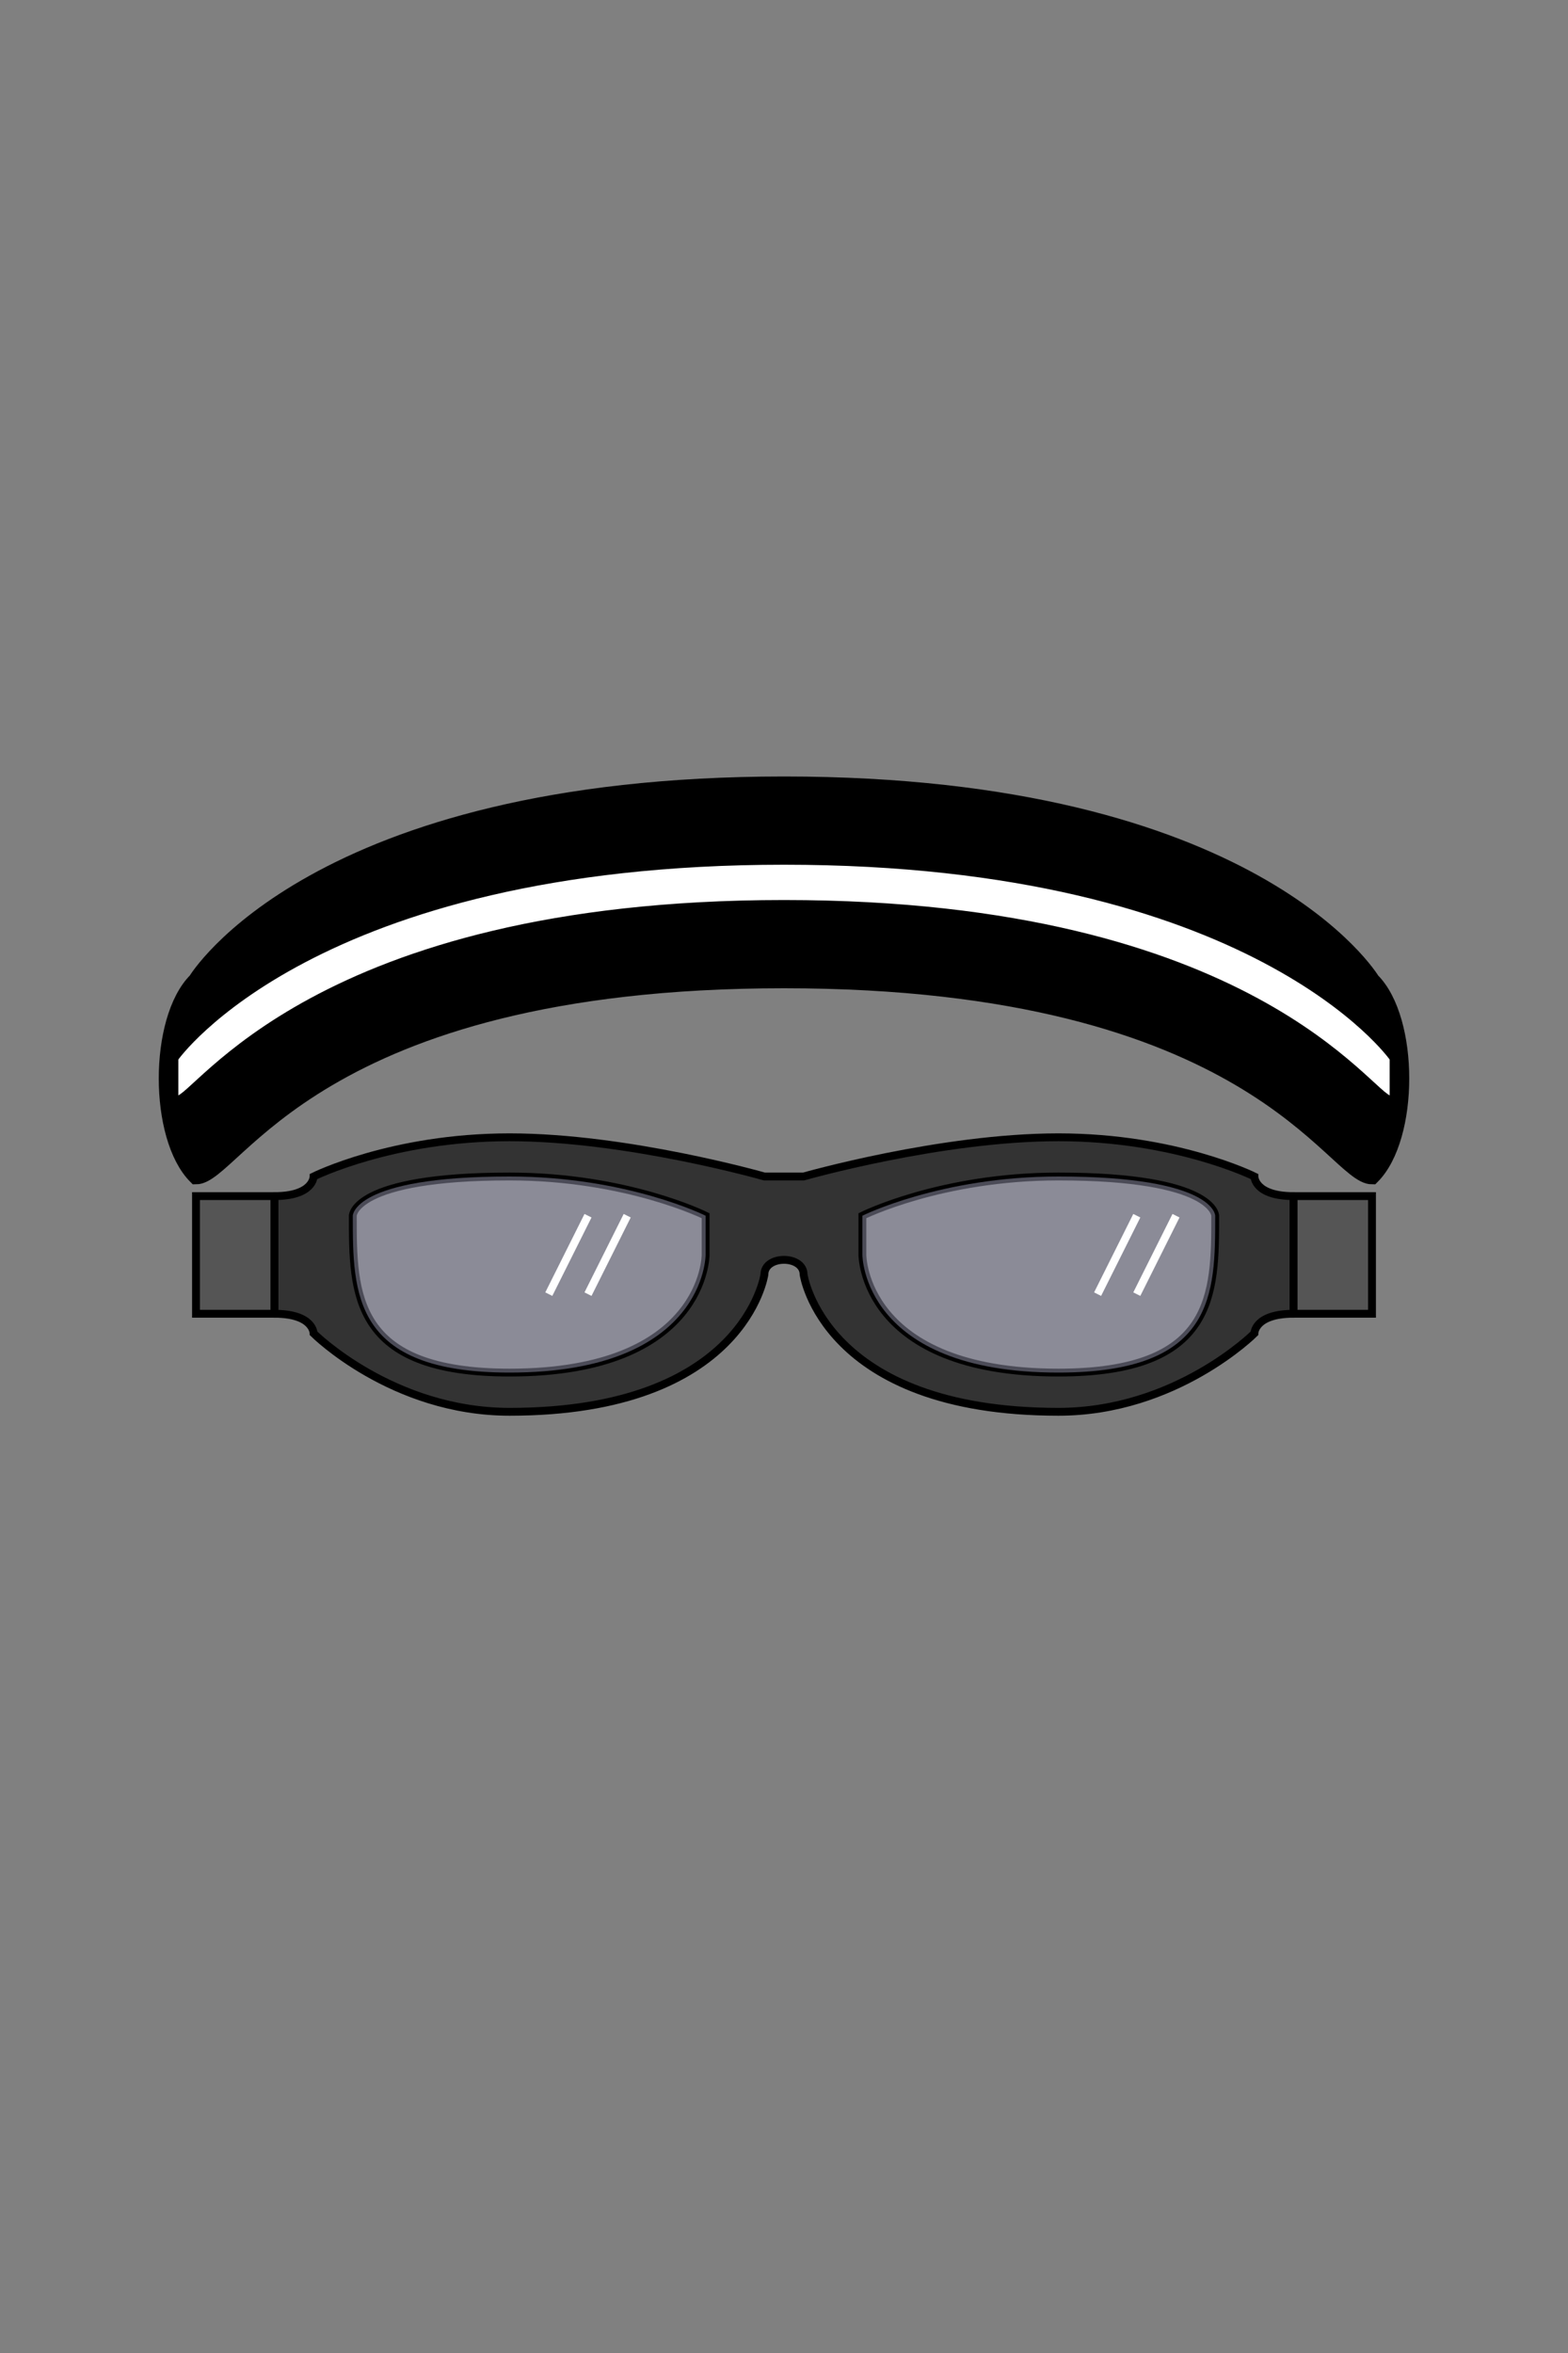 <svg xmlns="http://www.w3.org/2000/svg" viewBox="0 0 400 600" width="400" height="600">
	<rect x="0" y="0" width="400" height="600" fill="#808080" stroke="none"/>
	<path id="headband" d="M350 300C340 300 320 250 200 250C80 250 60 300 50 300C40 290 40 260 50 250C50 250 80 200 200 200C320 200 350 250 350 250C360 260 360 290 350 300Z" fill="$[color]" stroke="#000" stroke-width="4"/>
	<path id="stripe" d="M45 280L45 270C45 270 80 220 200 220C320 220 355 270 355 270L355 280C350 280 320 230 200 230C80 230 50 280 45 280Z" fill="#fff" stroke="#000" stroke-width="1"/>
	<path id="geekframes copy" fill-rule="evenodd" d="M195 300L205 300C205 300 240 290 270 290C300 290 320 300 320 300C320 300 320 305 330 305L330 335C320 335 320 340 320 340C320 340 300 360 270 360C210 360 205 325 205 325C205 320 195 320 195 325C195 325 190 360 130 360C100 360 80 340 80 340C80 340 80 335 70 335L70 305C80 305 80 300 80 300C80 300 100 290 130 290C160 290 195 300 195 300ZM90 310C90 330 90 350 130 350C180 350 180 320 180 320L180 310C180 310 160 300 130 300C90 300 90 310 90 310ZM220 320C220 320 220 350 270 350C310 350 310 330 310 310C310 310 310 300 270 300C240 300 220 310 220 310L220 320Z" fill="#333" stroke="#000" stroke-width="2"/>
	<path id="lens" d="M130 350C180 350 180 320 180 320L180 310C180 310 160 300 130 300C90 300 90 310 90 310C90 330 90 350 130 350ZM270 350C220 350 220 320 220 320L220 310C220 310 240 300 270 300C310 300 310 310 310 310C310 330 310 350 270 350Z" fill="rgba(150,150,175,.5)" stroke="none"/>
	<path id="straps" d="M330 335L330 305L350 305L350 335L330 335ZM70 335L70 305L50 305L50 335L70 335Z" fill="#555" stroke="#000" stroke-width="2"/>
	<path id="glare" d="M280 330L290 310M290 330L300 310M140 330L150 310M150 330L160 310" stroke="#fff" stroke-width="2"/>
</svg>